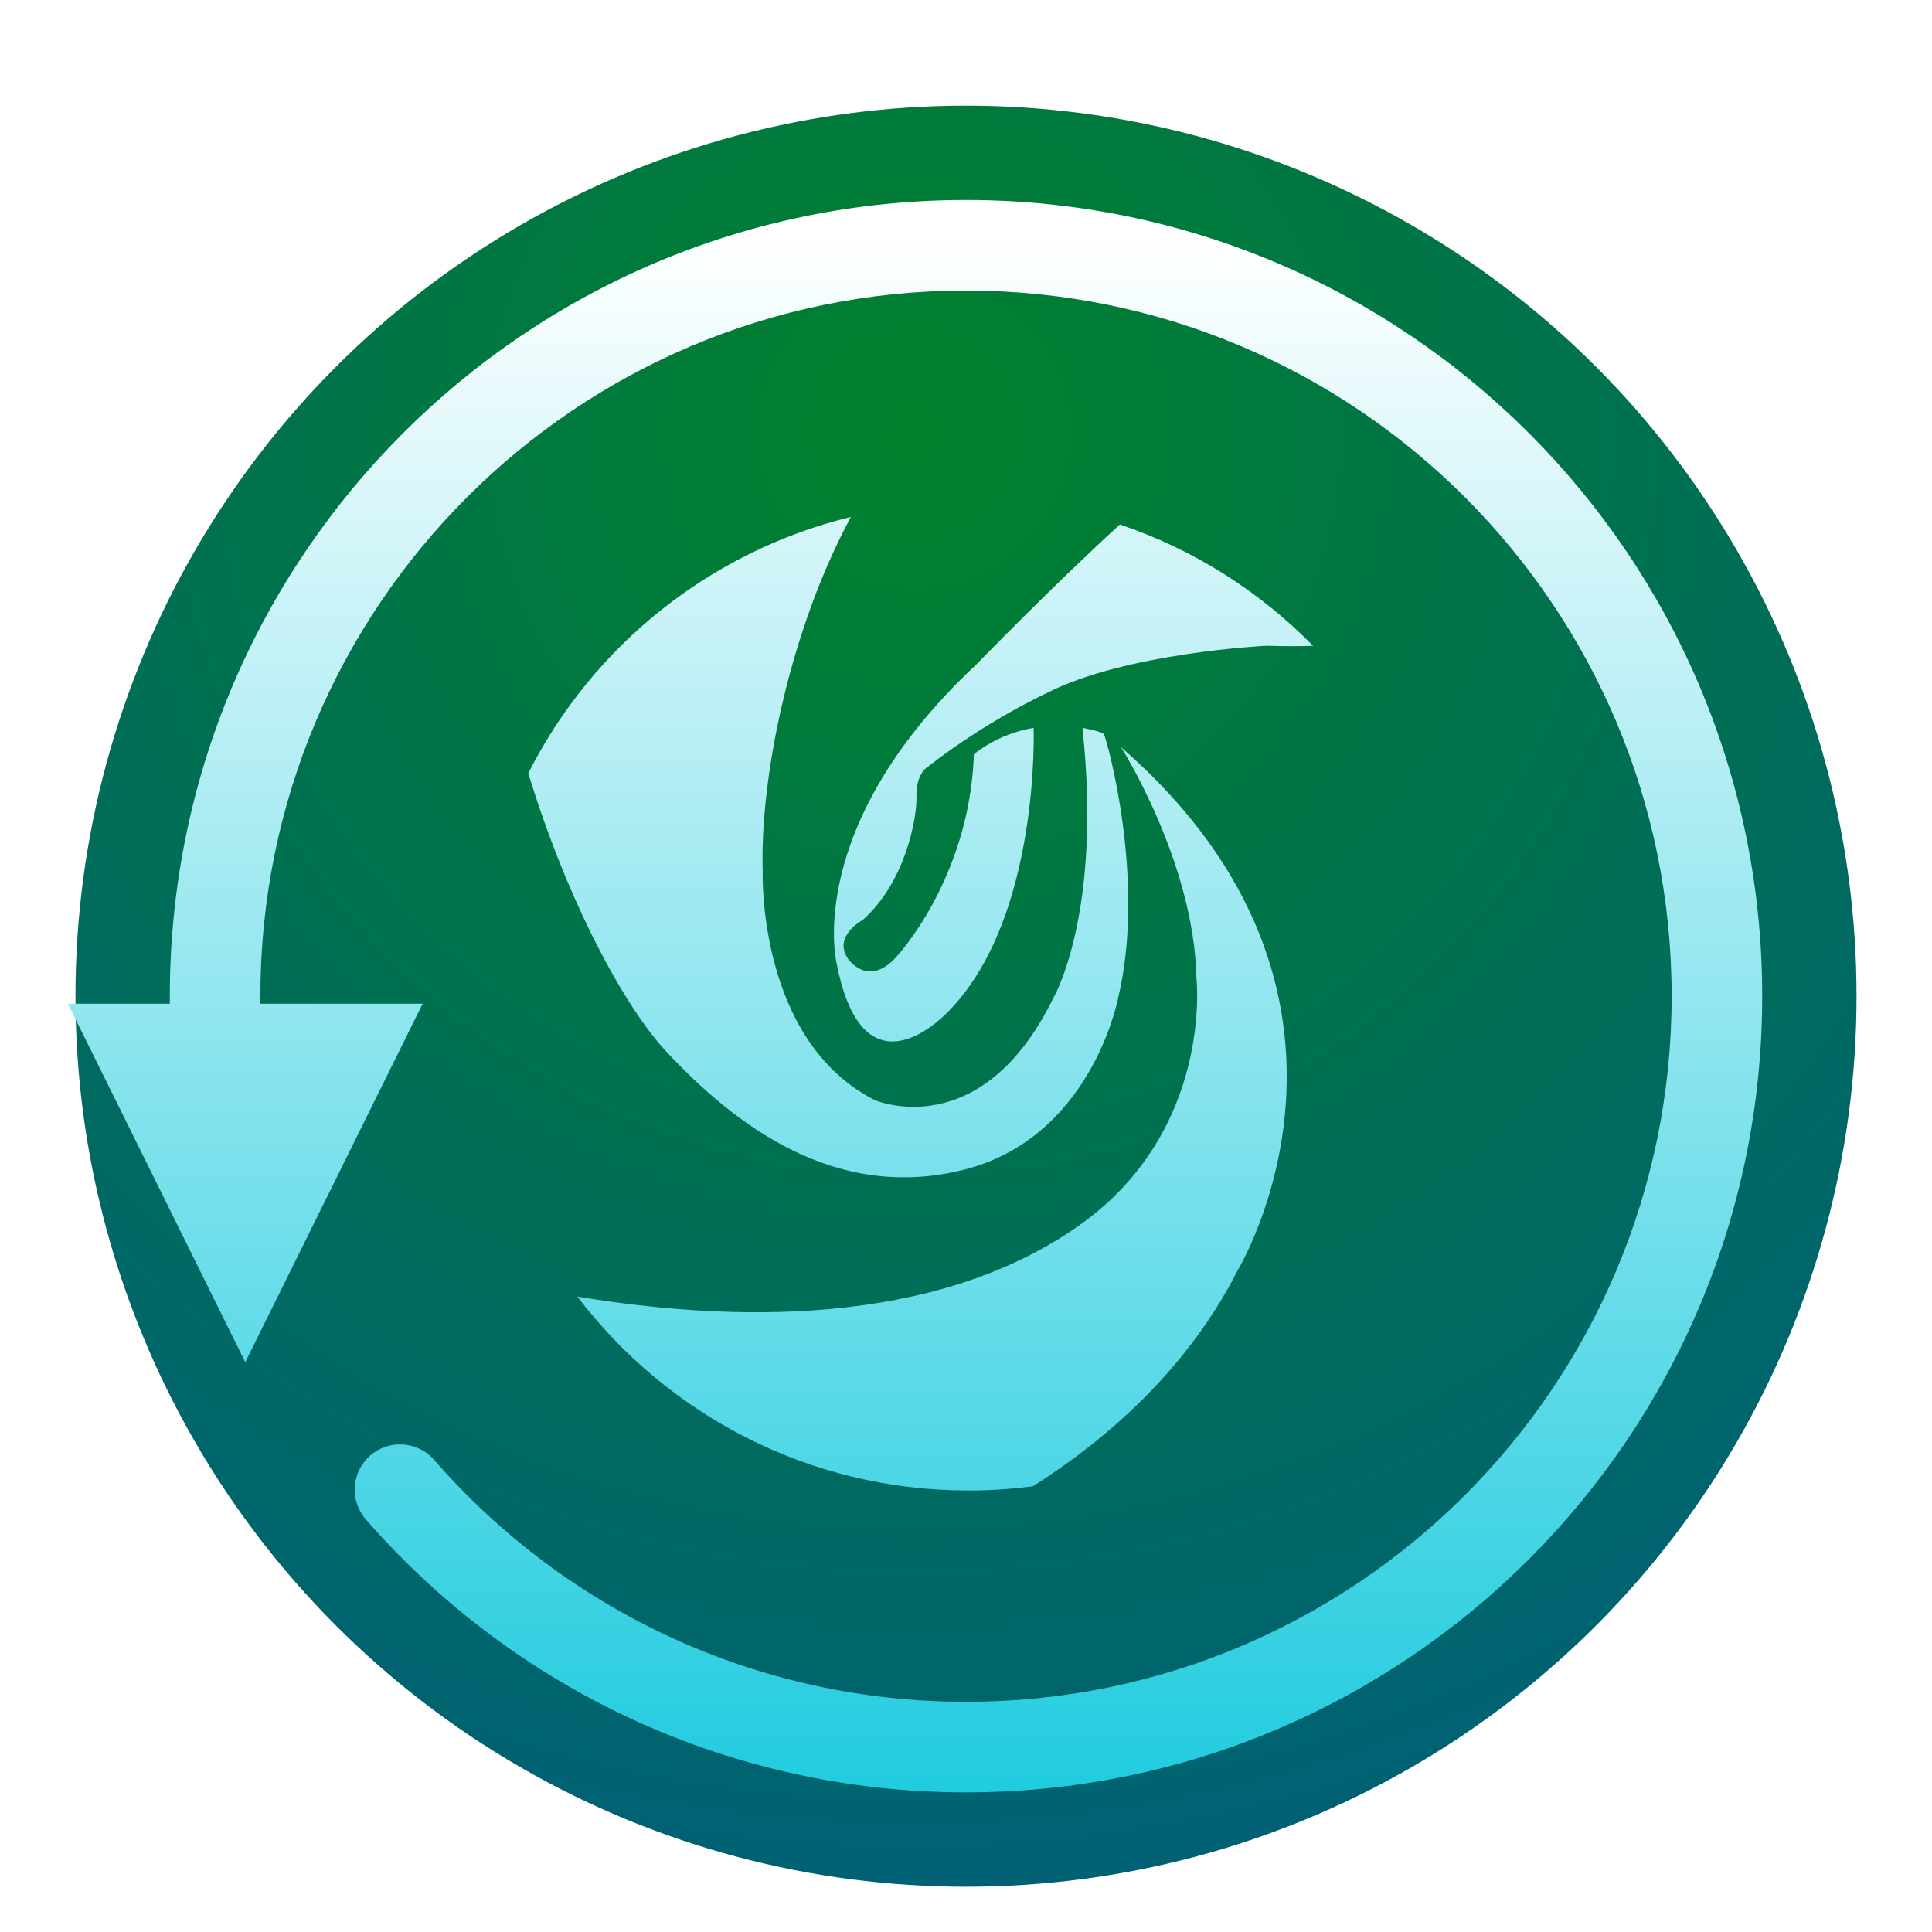 <svg xmlns="http://www.w3.org/2000/svg" width="512" height="512" viewBox="0 0 512 512">
  <defs>
    <filter id="deepin-clone-a" width="123.3%" height="122.9%" x="-11.9%" y="-11.4%" filterUnits="objectBoundingBox">
      <feOffset dy="8" in="SourceAlpha" result="shadowOffsetOuter1"/>
      <feGaussianBlur in="shadowOffsetOuter1" result="shadowBlurOuter1" stdDeviation="10"/>
      <feComposite in="shadowBlurOuter1" in2="SourceAlpha" operator="out" result="shadowBlurOuter1"/>
      <feColorMatrix in="shadowBlurOuter1" result="shadowMatrixOuter1" values="0 0 0 0 0   0 0 0 0 0   0 0 0 0 0  0 0 0 0.2 0"/>
      <feMerge>
        <feMergeNode in="shadowMatrixOuter1"/>
        <feMergeNode in="SourceGraphic"/>
      </feMerge>
    </filter>
    <radialGradient id="deepin-clone-b" cx="47.157%" cy="18.859%" r="79.474%" fx="47.157%" fy="18.859%">
      <stop offset="0%" stop-color="#00812B"/>
      <stop offset="100%" stop-color="#006174"/>
    </radialGradient>
    <linearGradient id="deepin-clone-c" x1="50%" x2="50%" y1="1.859%" y2="100%">
      <stop offset="0%" stop-color="#FFF"/>
      <stop offset="100%" stop-color="#21CCDF"/>
    </linearGradient>
  </defs>
  <g fill="none" fill-rule="evenodd" filter="url(#deepin-clone-a)" transform="translate(20 20)">
    <circle cx="236" cy="236" r="236" fill="url(#deepin-clone-b)"/>
    <path fill="url(#deepin-clone-c)" fill-rule="nonzero" d="M211,0 C327.532,0 422,94.468 422,211 C422,327.532 327.532,422 211,422 C149.242,422 91.781,395.301 51.962,349.67 C47.605,344.676 48.121,337.096 53.114,332.738 C58.108,328.381 65.688,328.896 70.046,333.89 C105.353,374.352 156.248,398 211,398 C314.277,398 398,314.277 398,211 C398,107.723 314.277,24 211,24 C107.723,24 24,107.723 24,211 C24,211.667 24.003,212.334 24.01,213.001 L67,213 L20,308 L-27,213 L0.009,213.001 C0.003,212.334 0,211.667 0,211 C0,94.468 94.468,0 211,0 Z M252.079,145 C327.492,210.747 282.919,283.79 282.919,283.79 C270.643,307.954 250.701,326.965 228.733,340.88 C223.122,341.619 217.398,342 211.586,342 C169.32,342 131.763,321.836 108,290.599 C148.017,297.269 202.4,299.006 240.985,271.754 C276.66,246.552 272.064,206.193 272.064,206.193 C271.473,175.494 252.079,145 252.079,145 Z M180.487,84 C164.481,113.694 156.344,152.685 157.123,178.089 C157.123,178.089 155.651,222.728 186.878,238.561 C186.878,238.561 214.941,250.619 234.066,211.631 C234.066,211.631 247.21,189.628 241.86,139.901 C241.86,139.901 246.979,140.784 247.557,141.578 C248.136,142.365 258.862,179.862 251.326,211.439 L251.317,211.483 C251.037,212.911 243.705,248.715 210.273,257.031 C176.171,265.518 149.593,244.987 131.549,225.646 C120.692,214.01 105.585,186.529 95,151.934 C111.907,118.371 143.018,93.123 180.487,84 Z M251.775,86 C271.33,92.579 288.818,103.719 303,118.169 C299.036,118.272 294.886,118.276 290.657,118.133 C290.657,118.133 253.265,119.933 232.297,130.714 C232.297,130.714 216.661,137.902 201.032,150.088 C201.032,150.088 197.715,151.797 197.875,158.078 C198.016,164.34 194.693,181.032 183.619,190.816 C183.619,190.816 175.714,195.006 179.666,201.002 C179.666,201.002 185.005,208.992 192.524,200.6 C192.524,200.6 211.913,180.035 213.1,146.896 C213.1,146.896 219.234,141.495 228.922,139.903 C228.922,139.903 230.706,189.618 206.774,214.58 C206.774,214.58 184.01,240.137 176.696,202.2 C176.696,202.2 167.79,166.056 213.697,123.132 C213.697,123.132 234.308,101.913 251.775,86 Z" transform="translate(25 25)"/>
  </g>
</svg>
